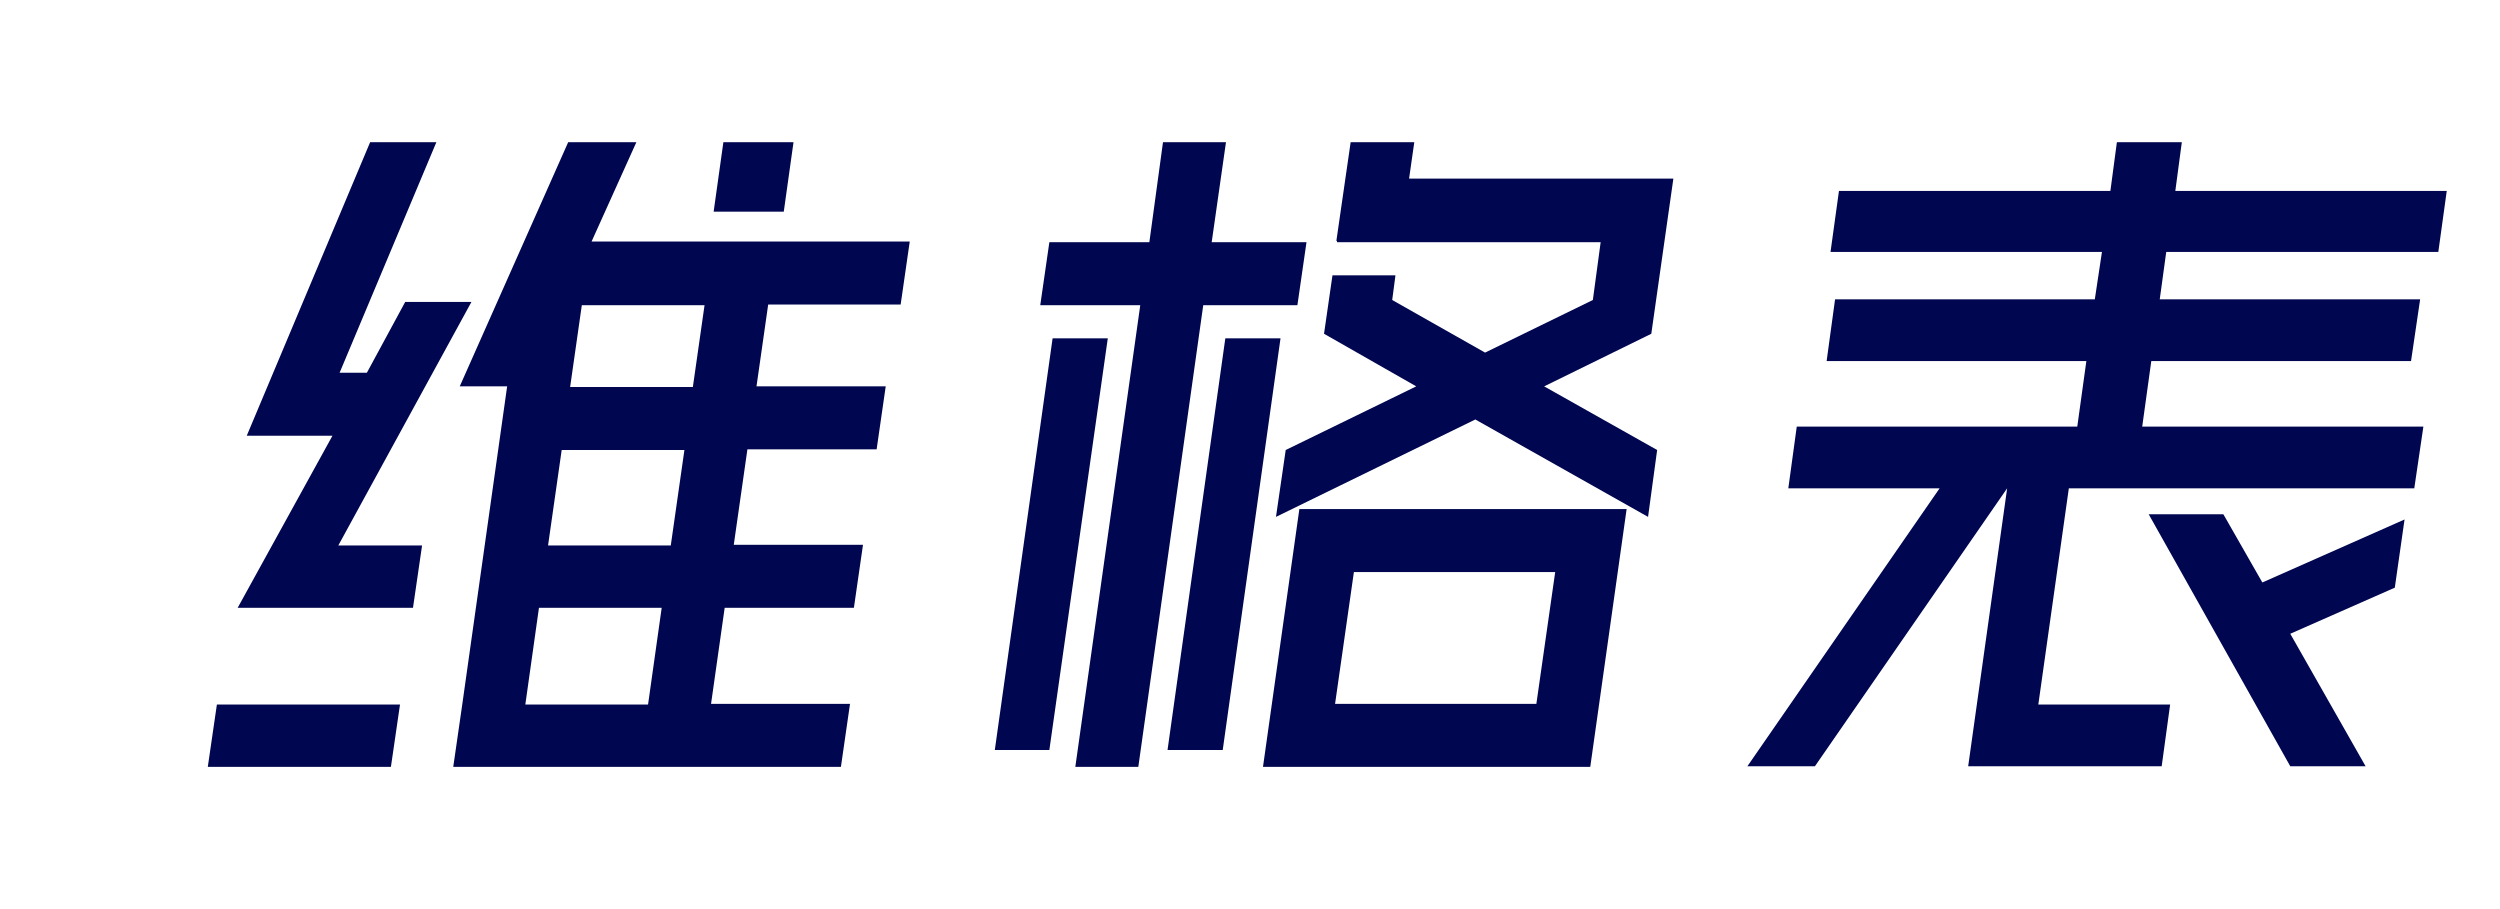 <svg xmlns="http://www.w3.org/2000/svg" xmlns:xlink="http://www.w3.org/1999/xlink" id="Layer_1" x="0" y="0" version="1.1" viewBox="0 0 385 140" style="enable-background:new 0 0 385 140" xml:space="preserve"><style type="text/css">.st0{fill:#000650}</style><g><polygon points="32 118.1 60.2 118.1 61.6 108.5 33.4 108.5" class="st0"/><path d="M98,21.9H87.5L70.8,59.5h7.3l-6.9,48.9l-1.4,9.7h25.6h34.1l1.4-9.7h-21.4l2.1-14.8h19.9l1.4-9.7h-19.9 l2.1-14.7h19.9l1.4-9.7h-19.9l1.8-12.6h20.4l1.4-9.7H91.1L98,21.9z M99.8,108.5H80.9L83,93.6h18.9L99.8,108.5z M103.3,84H84.4 l2.1-14.7h18.9L103.3,84z M108.5,47l-1.8,12.6H87.8L89.6,47H108.5z" class="st0"/><polygon points="122.2 21.9 121.6 21.9 112 21.9 111.4 21.9 109.9 32.6 120.7 32.6" class="st0"/><polygon points="72.6 46.5 62.4 46.5 56.5 57.4 52.3 57.4 67.2 21.9 57 21.9 38 67.1 51.2 67.1 36.6 93.6 63.6 93.6 65 84 52.1 84" class="st0"/><polygon points="162.1 52.1 153.2 115.5 161.6 115.5 170.6 52.1" class="st0"/><polygon points="188.7 52.1 179.8 115.5 188.3 115.5 197.2 52.1" class="st0"/><polygon points="199.8 47 201.2 37.3 186.6 37.3 188.8 21.9 179.1 21.9 177 37.3 161.6 37.3 160.2 47 175.6 47 165.6 118.1 175.3 118.1 185.3 47" class="st0"/><polygon points="257.7 27.5 217 27.5 217.8 21.9 208 21.9 205.8 37.1 205.9 37.1 205.9 37.3 246.5 37.3 245.3 46.2 228.7 54.3 214.4 46.2 214.9 42.4 205.2 42.4 203.9 51.4 218.1 59.5 198 69.3 196.5 79.6 227.2 64.6 253.8 79.6 255.2 69.3 237.8 59.5 254.3 51.4" class="st0"/><path d="M194.5,118.1h50.4l5.6-39.7h-50.4L194.5,118.1z M208.5,88.1h31l-2.9,20.3h-31L208.5,88.1z" class="st0"/><polygon points="375.5 38.8 376.8 29.4 335 29.4 336 21.9 326 21.9 325 29.4 283.2 29.4 281.9 38.8 323.7 38.8 322.6 46.1 282.6 46.1 281.3 55.6 321.3 55.6 319.9 65.7 276.7 65.7 275.4 75.2 298.7 75.2 269.1 118 279.5 118 309.1 75.2 303.1 118 332.9 118 334.2 108.5 313.9 108.5 318.6 75.2 371.8 75.2 373.2 65.7 329.9 65.7 331.3 55.6 371.3 55.6 372.7 46.1 332.6 46.1 333.6 38.8" class="st0"/><polygon points="342.4 79.2 330.9 79.2 352.7 118 364.3 118 352.7 97.6 368.8 90.5 370.3 80 348.4 89.7" class="st0"/></g></svg>